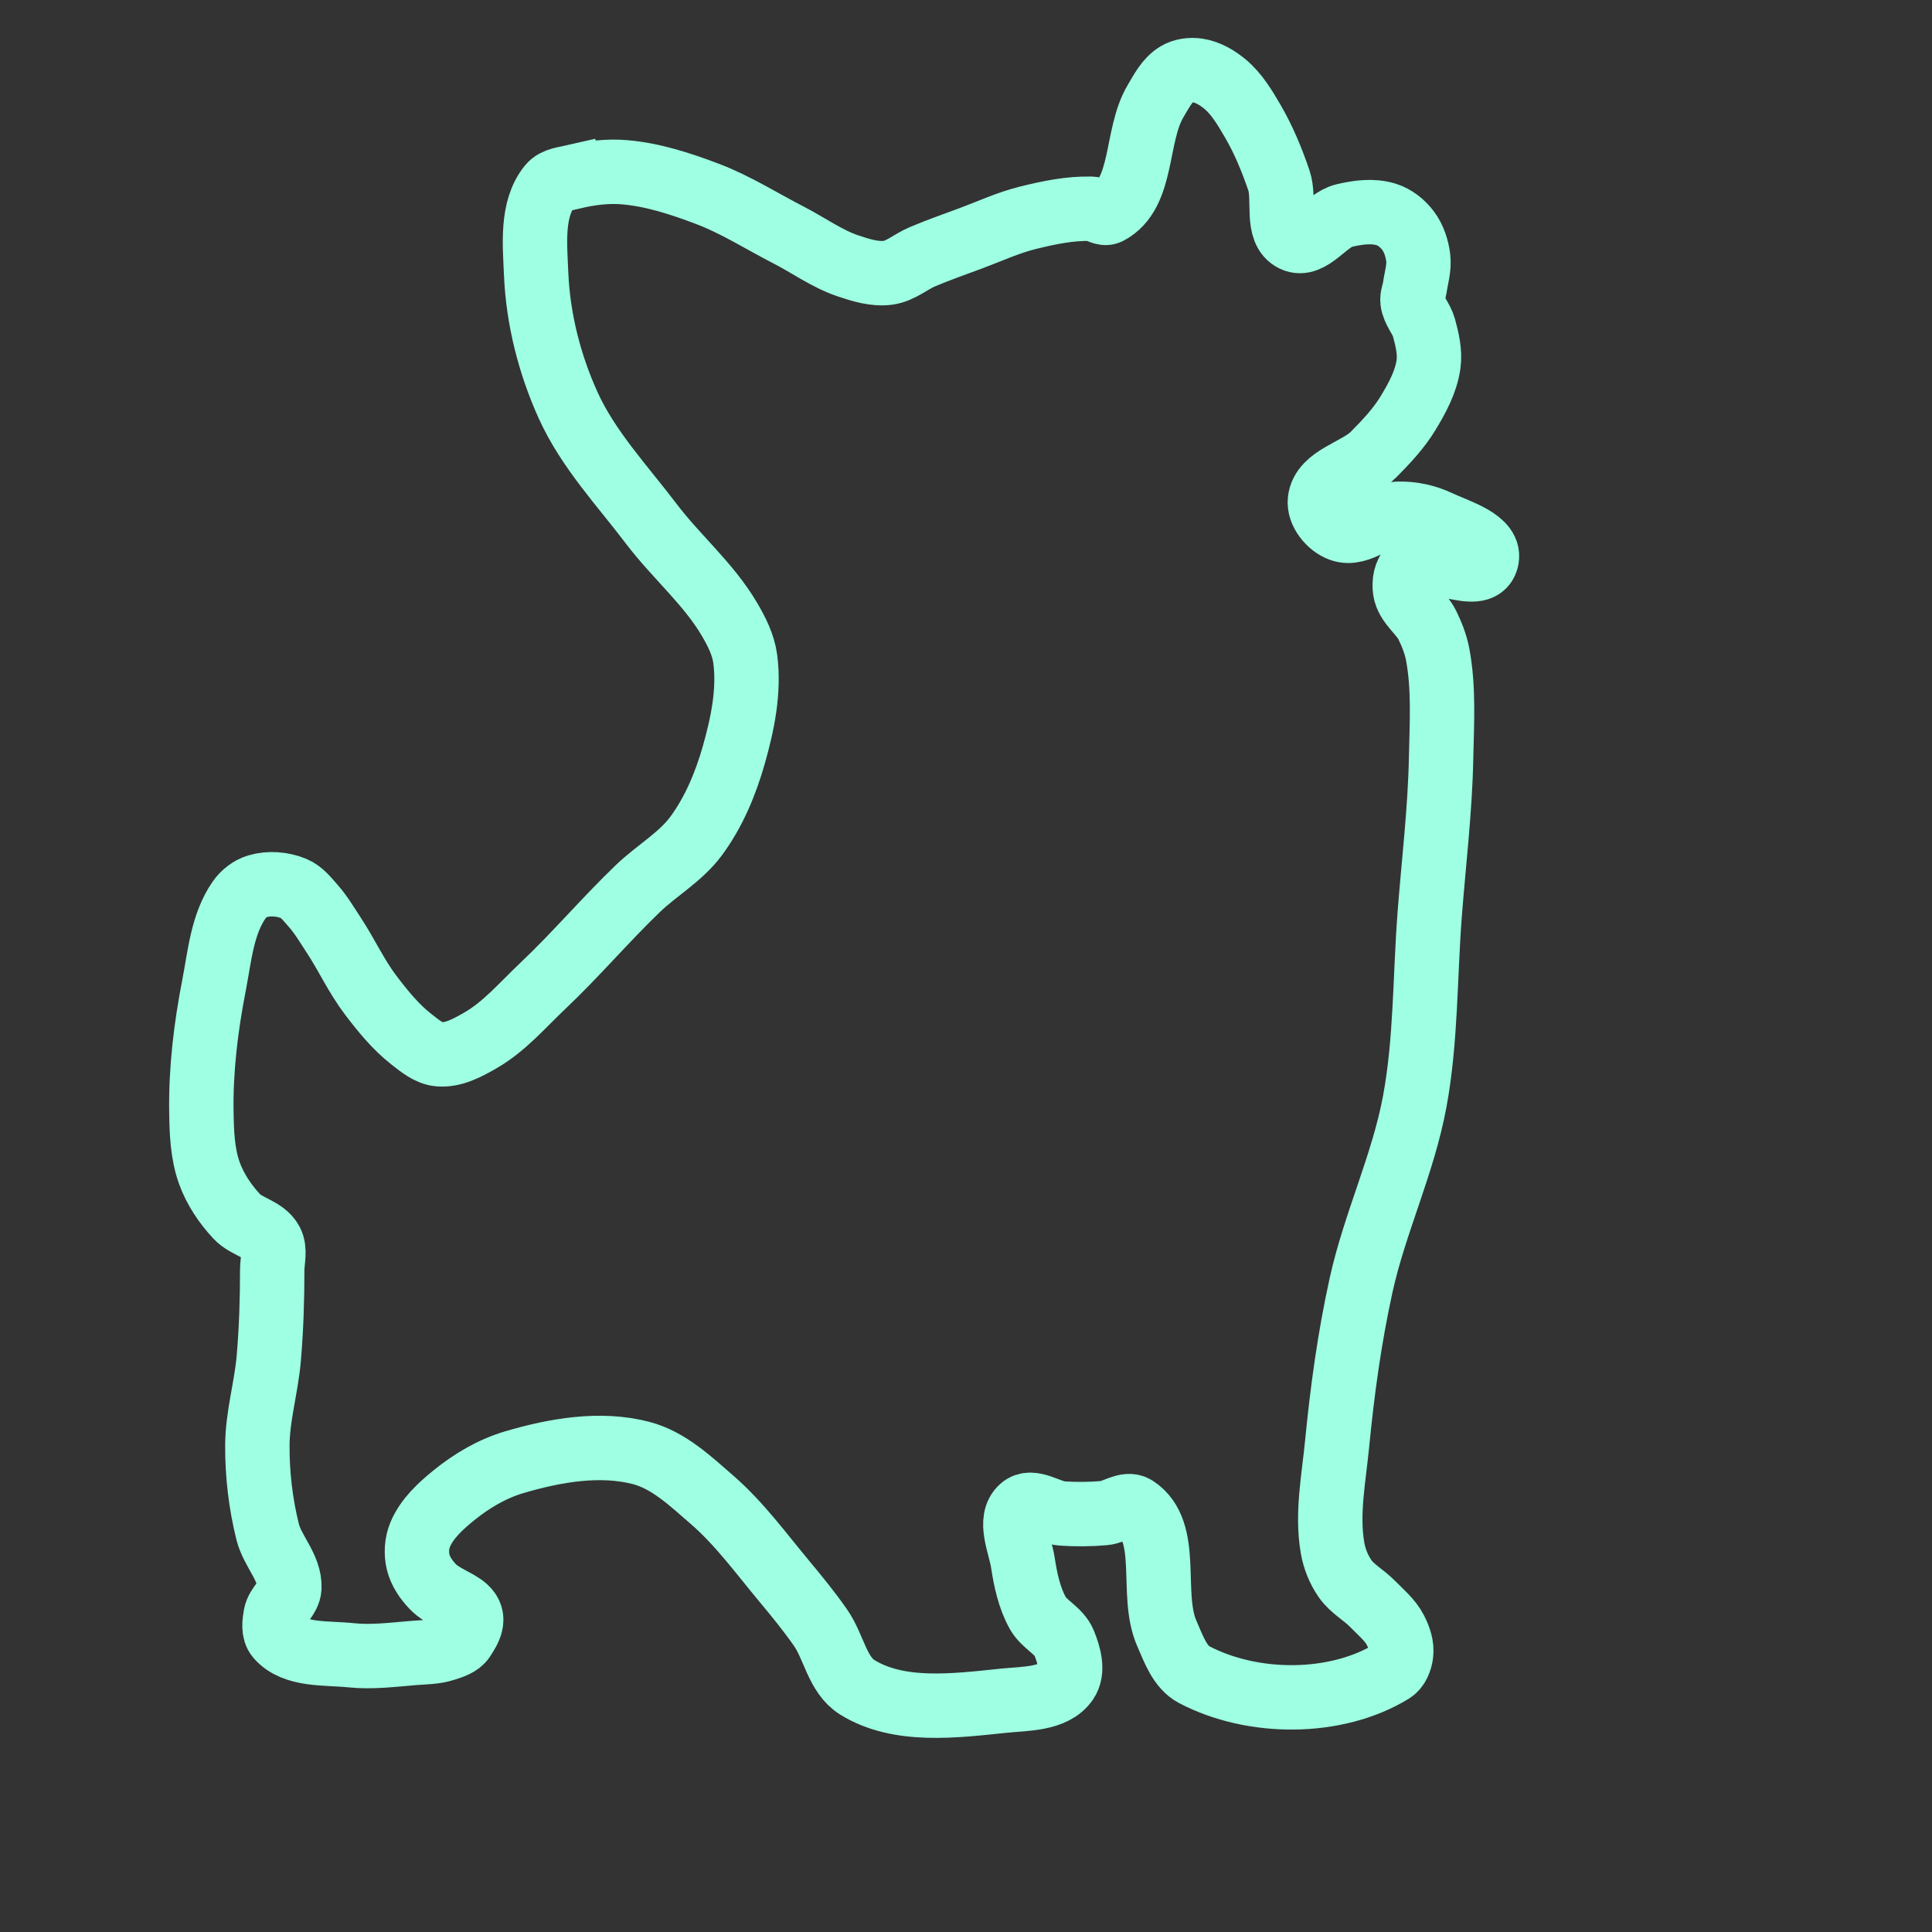 <?xml version="1.0" encoding="UTF-8"?>
<svg
   width="300px"
   height="300px"
   viewBox="0 0 300 300"
   version="1.1"
   xml:space="preserve"
   xmlns="http://www.w3.org/2000/svg"
>
   <rect x="0" y="0" width="300" height="300" fill="#333333" stroke="none"/>
   <defs id="defs2" />
   <g id="layer1">
      <path
         style="fill:none;stroke:#9effe2;stroke-width:10px"
         d="m 89.108,27.451 c 2.546,-0.589 5.202,-0.924 7.806,-0.71 4.446,0.365 8.78,1.791 12.952,3.371 4.403,1.667 8.408,4.238 12.597,6.387 3.083,1.582 5.941,3.686 9.226,4.79 1.991,0.669 4.128,1.344 6.21,1.065 1.94,-0.26 3.519,-1.721 5.323,-2.484 2.448,-1.036 4.959,-1.915 7.452,-2.839 2.947,-1.092 5.821,-2.435 8.871,-3.194 3.247,-0.807 6.591,-1.512 9.935,-1.419 0.904,0.025 1.862,0.955 2.661,0.532 5.505,-2.913 4.1,-11.851 7.274,-17.21 0.923,-1.558 1.812,-3.338 3.371,-4.258 0.929,-0.548 2.126,-0.693 3.194,-0.532 1.569,0.236 3.04,1.112 4.258,2.129 1.816,1.516 3.062,3.636 4.258,5.677 1.7,2.901 2.989,6.045 4.081,9.226 1.029,2.998 -0.561,7.875 2.306,9.226 2.608,1.229 5.003,-3.051 7.806,-3.726 2.128,-0.512 4.476,-0.833 6.565,-0.177 1.332,0.418 2.529,1.37 3.371,2.484 0.914,1.209 1.412,2.753 1.597,4.258 0.188,1.536 -0.316,3.08 -0.532,4.613 -0.1,0.712 -0.443,1.415 -0.355,2.129 0.181,1.472 1.383,2.65 1.774,4.081 0.504,1.839 0.968,3.788 0.71,5.677 -0.374,2.731 -1.763,5.272 -3.194,7.629 -1.438,2.369 -3.373,4.417 -5.323,6.387 -2.567,2.594 -7.885,3.475 -8.339,7.097 -0.232,1.852 1.48,3.94 3.238,4.569 2.912,1.041 5.856,-2.365 8.947,-2.452 2.136,-0.06 4.336,0.429 6.267,1.343 2.845,1.346 8.28,2.867 7.385,5.885 -1.109,3.738 -8.659,-1.386 -11.643,1.124 -0.939,0.79 -1.159,2.335 -0.976,3.548 0.32,2.117 2.521,3.487 3.46,5.411 0.701,1.437 1.301,2.953 1.597,4.524 0.996,5.292 0.64,10.762 0.532,16.145 -0.162,8.122 -1.156,16.206 -1.774,24.306 -0.736,9.642 -0.558,19.408 -2.306,28.919 -1.793,9.755 -6.203,18.878 -8.339,28.565 -1.79,8.119 -2.921,16.387 -3.726,24.661 -0.521,5.362 -1.629,10.837 -0.71,16.145 0.294,1.699 0.967,3.375 1.952,4.79 1.1,1.581 2.915,2.524 4.258,3.903 1.258,1.291 2.724,2.477 3.548,4.081 0.584,1.135 1.05,2.46 0.887,3.726 -0.128,0.997 -0.562,2.137 -1.419,2.661 -8.729,5.341 -21.63,5.282 -30.694,0.532 -2.266,-1.188 -3.223,-4.047 -4.258,-6.387 -2.713,-6.132 0.73,-15.841 -4.879,-19.516 -1.368,-0.897 -3.211,0.666 -4.841,0.809 -2.165,0.19 -4.351,0.204 -6.52,0.065 -2.113,-0.135 -4.71,-2.281 -6.293,-0.874 -2.122,1.887 -0.258,5.71 0.177,8.516 0.416,2.681 0.992,5.433 2.306,7.806 0.995,1.796 3.297,2.715 4.081,4.613 0.769,1.862 1.504,4.378 0.355,6.032 -1.933,2.781 -6.347,2.629 -9.716,2.977 -7.576,0.782 -16.281,1.926 -22.752,-2.09 -3.068,-1.904 -3.617,-6.26 -5.677,-9.226 -1.755,-2.526 -3.709,-4.91 -5.677,-7.274 -3.592,-4.314 -6.937,-8.918 -11.177,-12.597 -3.32,-2.881 -6.748,-6.16 -11,-7.274 -6.367,-1.668 -13.38,-0.439 -19.694,1.419 -3.428,1.009 -6.63,2.893 -9.403,5.145 -2.089,1.696 -4.222,3.648 -5.246,6.136 -0.535,1.3 -0.632,2.837 -0.309,4.205 0.344,1.457 1.261,2.779 2.297,3.859 1.392,1.452 3.867,2.236 5.051,3.301 1.774,1.597 0.516,3.413 -0.333,4.756 -0.586,0.926 -1.824,1.269 -2.865,1.614 -1.532,0.508 -3.195,0.481 -4.804,0.613 -3.244,0.265 -6.521,0.694 -9.758,0.355 -3.88,-0.406 -8.796,0.106 -11.355,-2.839 -0.741,-0.853 -0.556,-2.259 -0.355,-3.371 0.283,-1.561 2.055,-2.673 2.129,-4.258 0.146,-3.105 -2.62,-5.677 -3.371,-8.694 -1.093,-4.392 -1.626,-8.958 -1.597,-13.484 0.029,-4.533 1.39,-8.967 1.774,-13.484 0.386,-4.541 0.535,-9.104 0.532,-13.661 -7.7e-4,-1.48 0.518,-3.129 -0.177,-4.435 -1.034,-1.942 -3.822,-2.294 -5.323,-3.903 -1.813,-1.944 -3.356,-4.242 -4.258,-6.742 -1.092,-3.029 -1.195,-6.361 -1.242,-9.581 -0.096,-6.537 0.701,-13.099 1.952,-19.516 0.884,-4.537 1.269,-9.508 3.903,-13.306 0.674,-0.972 1.705,-1.79 2.839,-2.129 1.817,-0.543 3.927,-0.375 5.677,0.355 1.216,0.507 2.075,1.646 2.952,2.631 1.257,1.412 2.219,3.064 3.258,4.643 1.984,3.017 3.496,6.348 5.677,9.226 1.896,2.502 3.909,4.993 6.387,6.919 1.274,0.991 2.65,2.166 4.258,2.306 2.236,0.196 4.439,-1.015 6.387,-2.129 3.747,-2.144 6.621,-5.55 9.758,-8.516 5.105,-4.827 9.66,-10.212 14.726,-15.081 2.928,-2.815 6.636,-4.894 9.048,-8.161 2.75,-3.725 4.59,-8.143 5.855,-12.597 1.367,-4.812 2.428,-9.943 1.774,-14.903 -0.291,-2.21 -1.35,-4.29 -2.484,-6.21 -3.227,-5.464 -8.228,-9.671 -12.065,-14.726 -4.543,-5.986 -9.85,-11.607 -12.952,-18.452 -2.889,-6.376 -4.673,-13.41 -4.968,-20.403 -0.194,-4.605 -0.771,-10.08 2.129,-13.661 0.836,-1.033 2.431,-1.12 3.726,-1.419 z"
      />
   </g>
</svg>